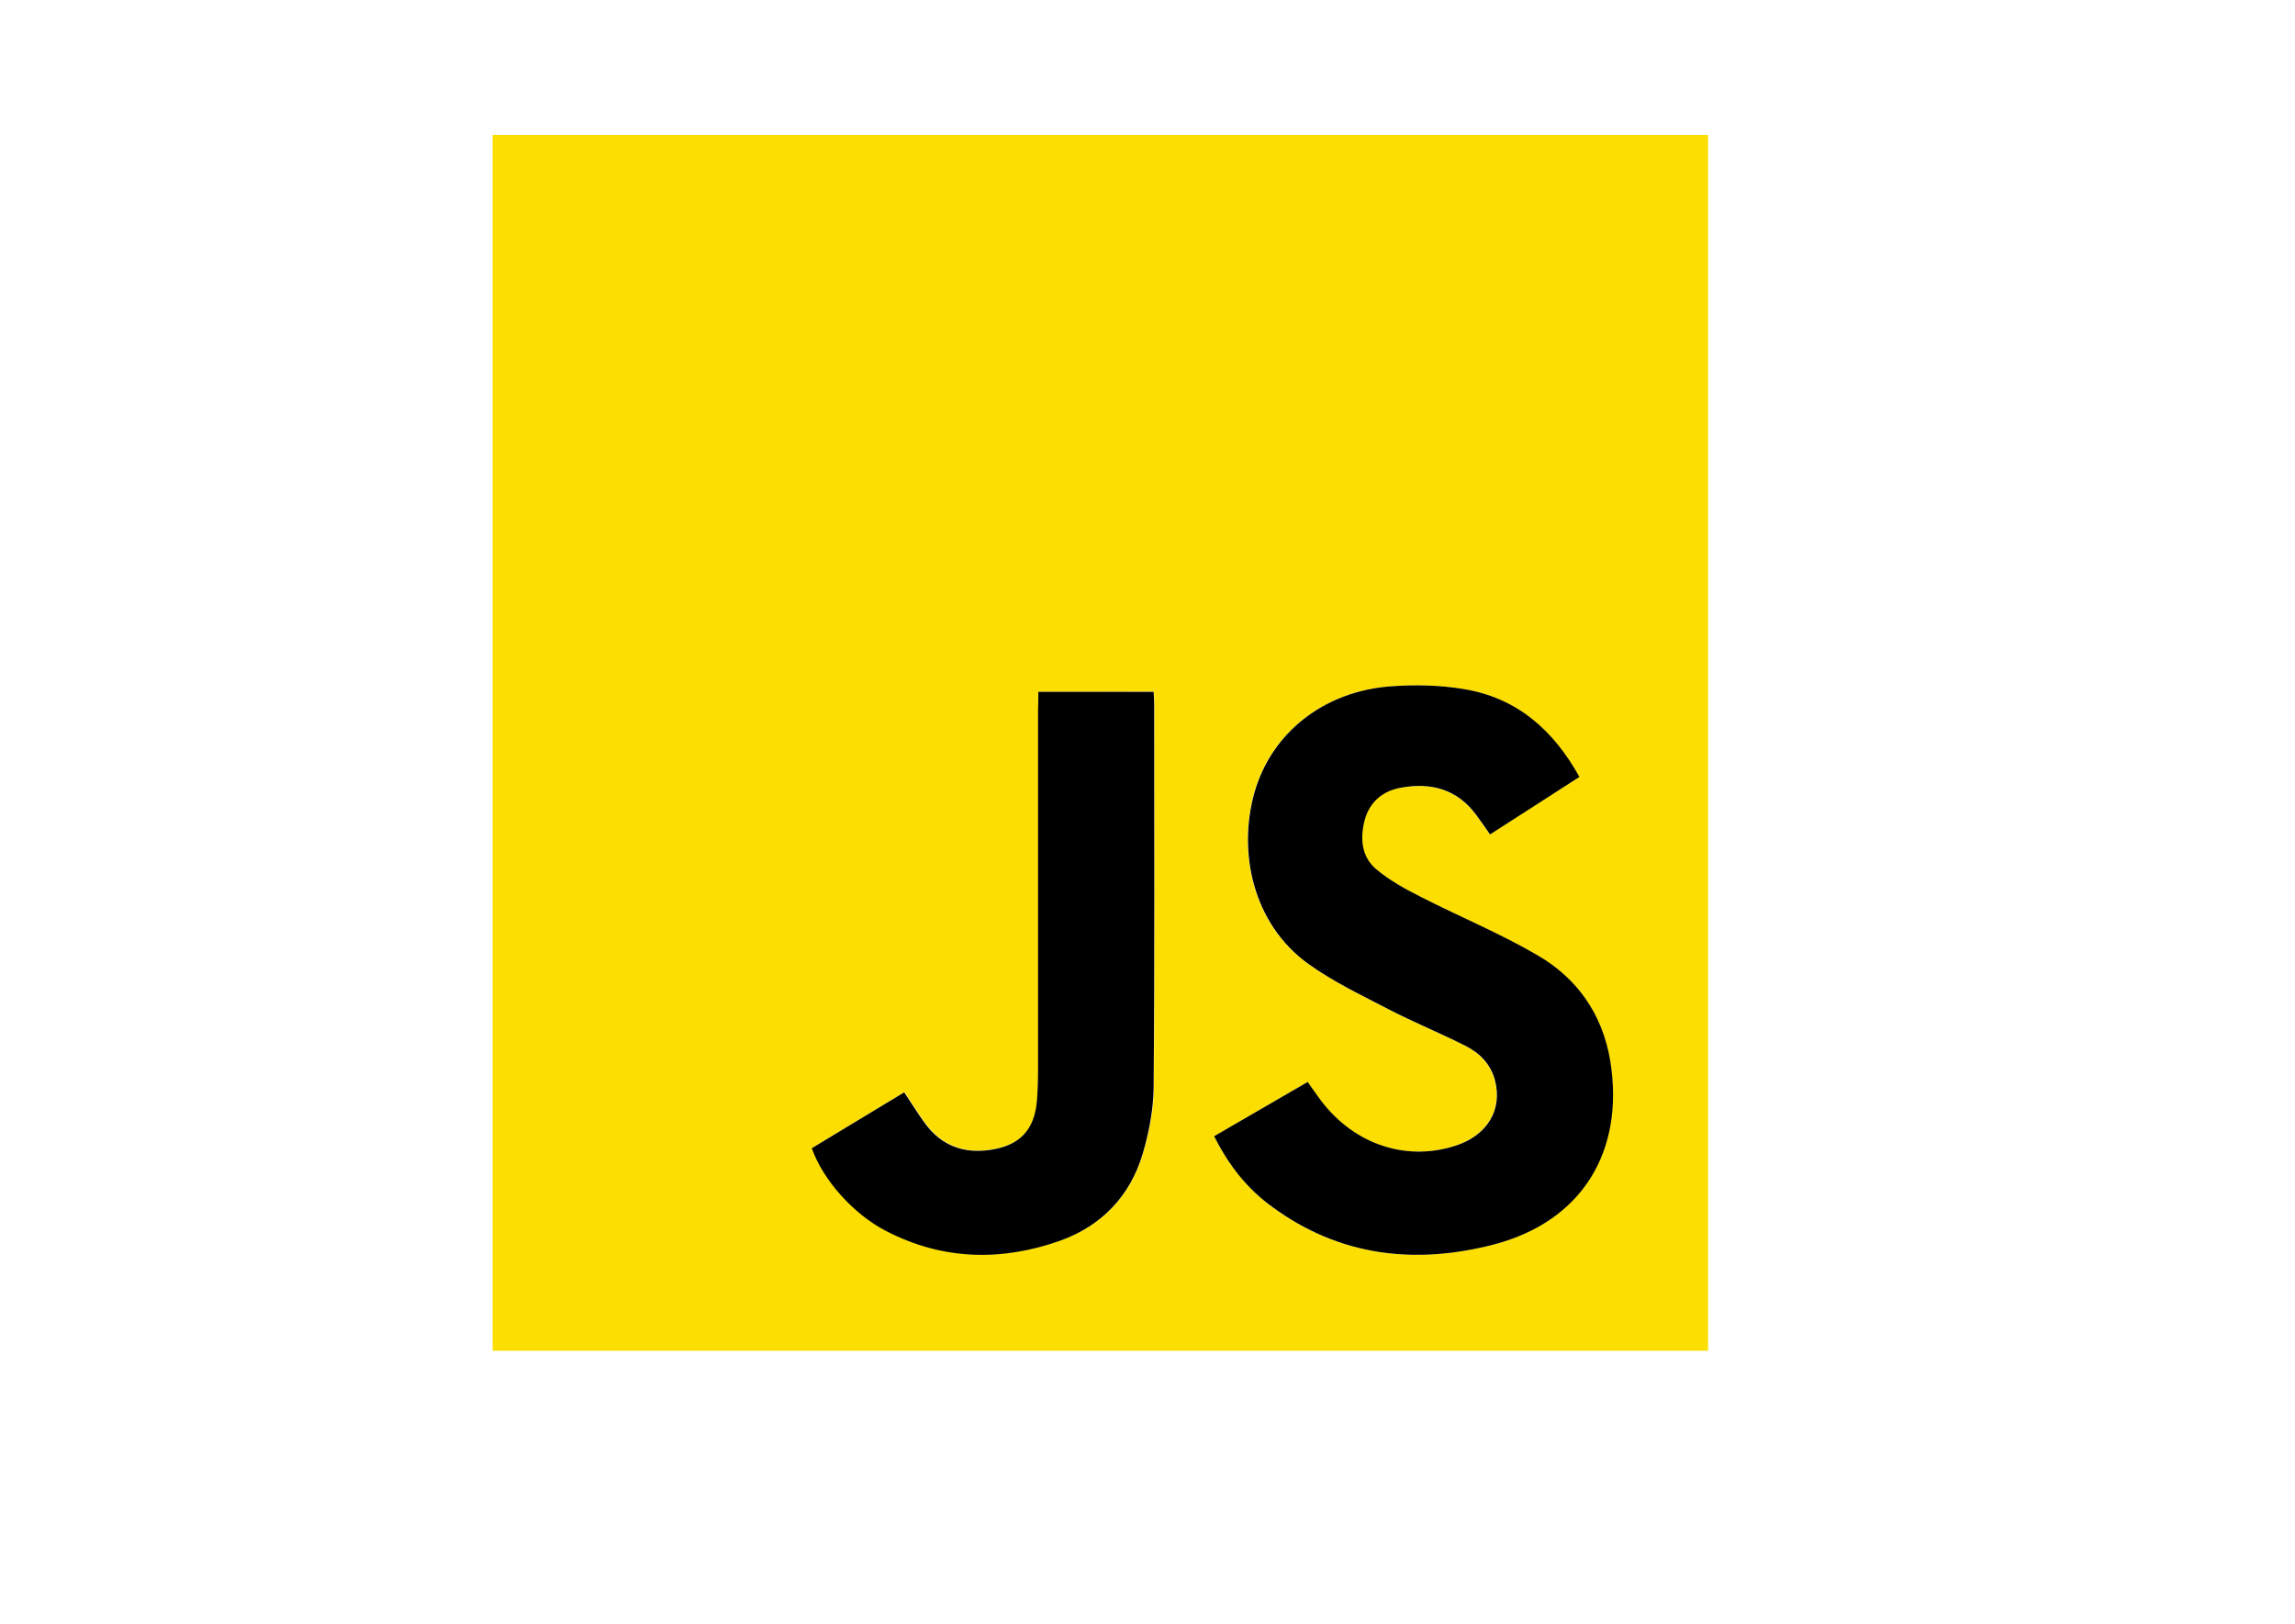 <svg version="1.1" id="Calque_3" xmlns="http://www.w3.org/2000/svg" xmlns:xlink="http://www.w3.org/1999/xlink" x="0px" y="0px"
	 viewBox="0 0 841.9 595.3" style="enable-background:new 0 0 841.9 595.3;" xml:space="preserve" width="212" height="150">
<style type="text/css">
	.st0{fill:#FCDF01;}
</style>
<g id="XMLID_8_">
	<path id="XMLID_130_" class="st0" d="M180.7,495.3c0-148.6,0-297.3,0-446c148.6,0,297.2,0,445.9,0c0,148.6,0,297.3,0,446
		C478.1,495.3,329.4,495.3,180.7,495.3z M445.4,416.6c5.3,10.6,12.2,19.3,21.3,26c24.6,18,52.2,21.2,80.9,13.8
		c32.6-8.4,48.4-34.2,43-67.5c-2.8-17.2-12.1-30.2-26.7-38.7c-13.7-8-28.5-14.1-42.6-21.3c-5.7-2.9-11.5-6.1-16.5-10.2
		c-5.5-4.6-6-11.3-4.3-18c1.7-6.7,6.6-10.7,13.1-11.9c11-2,20.7,0.4,27.8,9.9c1.7,2.3,3.3,4.6,5.1,7.2c11-7.1,21.8-14,32.8-21.1
		c-9.6-17.3-23-29-42.3-32.2c-8.9-1.5-18.2-1.7-27.2-1c-24.4,1.9-43.5,17.1-49.7,38.9c-6.1,21.5-0.9,48.1,19.9,63
		c9.1,6.5,19.4,11.4,29.4,16.6c9.2,4.8,18.9,8.7,28.2,13.4c5.1,2.6,9.1,6.7,10.7,12.5c2.9,11-2.9,20.4-14.8,24.2
		c-18.8,5.9-38.2-1.2-50.2-18.3c-1.2-1.7-2.5-3.4-3.7-5.2C468.1,403.4,457,409.9,445.4,416.6z M380.9,253.6c0,2.4,0,4.4,0,6.4
		c0,43.9,0,87.8,0,131.7c0,3.9-0.1,7.8-0.4,11.7c-0.9,10.8-6.3,16.5-17,18.1c-9.9,1.5-18-1.5-24-9.6c-2.7-3.7-5.1-7.6-7.7-11.5
		c-11.6,7-22.8,13.8-33.9,20.5c4,11.5,15.2,24.2,27.3,30.4c20.7,10.7,42.2,11.2,63.9,3.5c15.3-5.4,25.6-16.4,30.2-31.9
		c2.3-7.8,4-16.1,4-24.2c0.4-46.9,0.2-93.9,0.2-140.8c0-1.4-0.2-2.8-0.2-4.4C409.1,253.6,395.4,253.6,380.9,253.6z"/>
	<path id="XMLID_129_" d="M445.4,416.6c11.6-6.7,22.7-13.2,34.3-19.9c1.3,1.8,2.5,3.5,3.7,5.2c12,17.1,31.4,24.2,50.2,18.3
		c11.9-3.7,17.7-13.2,14.8-24.2c-1.6-5.9-5.6-9.9-10.7-12.5c-9.3-4.7-18.9-8.6-28.2-13.4c-10-5.2-20.3-10.1-29.4-16.6
		c-20.8-14.9-26-41.5-19.9-63c6.2-21.8,25.3-37,49.7-38.9c9-0.7,18.3-0.5,27.2,1c19.3,3.2,32.7,14.9,42.3,32.2
		c-10.9,7-21.7,14-32.8,21.1c-1.8-2.6-3.4-4.9-5.1-7.2c-7-9.5-16.8-12-27.8-9.9c-6.5,1.2-11.3,5.2-13.1,11.9
		c-1.7,6.7-1.2,13.4,4.3,18c4.9,4.1,10.7,7.3,16.5,10.2c14.1,7.2,28.9,13.3,42.6,21.3c14.6,8.5,23.8,21.5,26.7,38.7
		c5.4,33.3-10.4,59.1-43,67.5c-28.8,7.4-56.3,4.2-80.9-13.8C457.5,435.9,450.7,427.2,445.4,416.6z"/>
	<path id="XMLID_128_" d="M380.9,253.6c14.5,0,28.2,0,42.3,0c0.1,1.6,0.2,3,0.2,4.4c0,46.9,0.2,93.9-0.2,140.8
		c-0.1,8.1-1.7,16.4-4,24.2c-4.6,15.5-15,26.4-30.2,31.9c-21.7,7.7-43.2,7.2-63.9-3.5c-12.1-6.2-23.3-18.9-27.3-30.4
		c11.1-6.7,22.3-13.5,33.9-20.5c2.6,3.9,5,7.8,7.7,11.5c6,8.1,14.1,11.1,24,9.6c10.7-1.6,16.1-7.3,17-18.1c0.3-3.9,0.4-7.8,0.4-11.7
		c0-43.9,0-87.8,0-131.7C380.9,258,380.9,256,380.9,253.6z"/>
</g>
</svg>